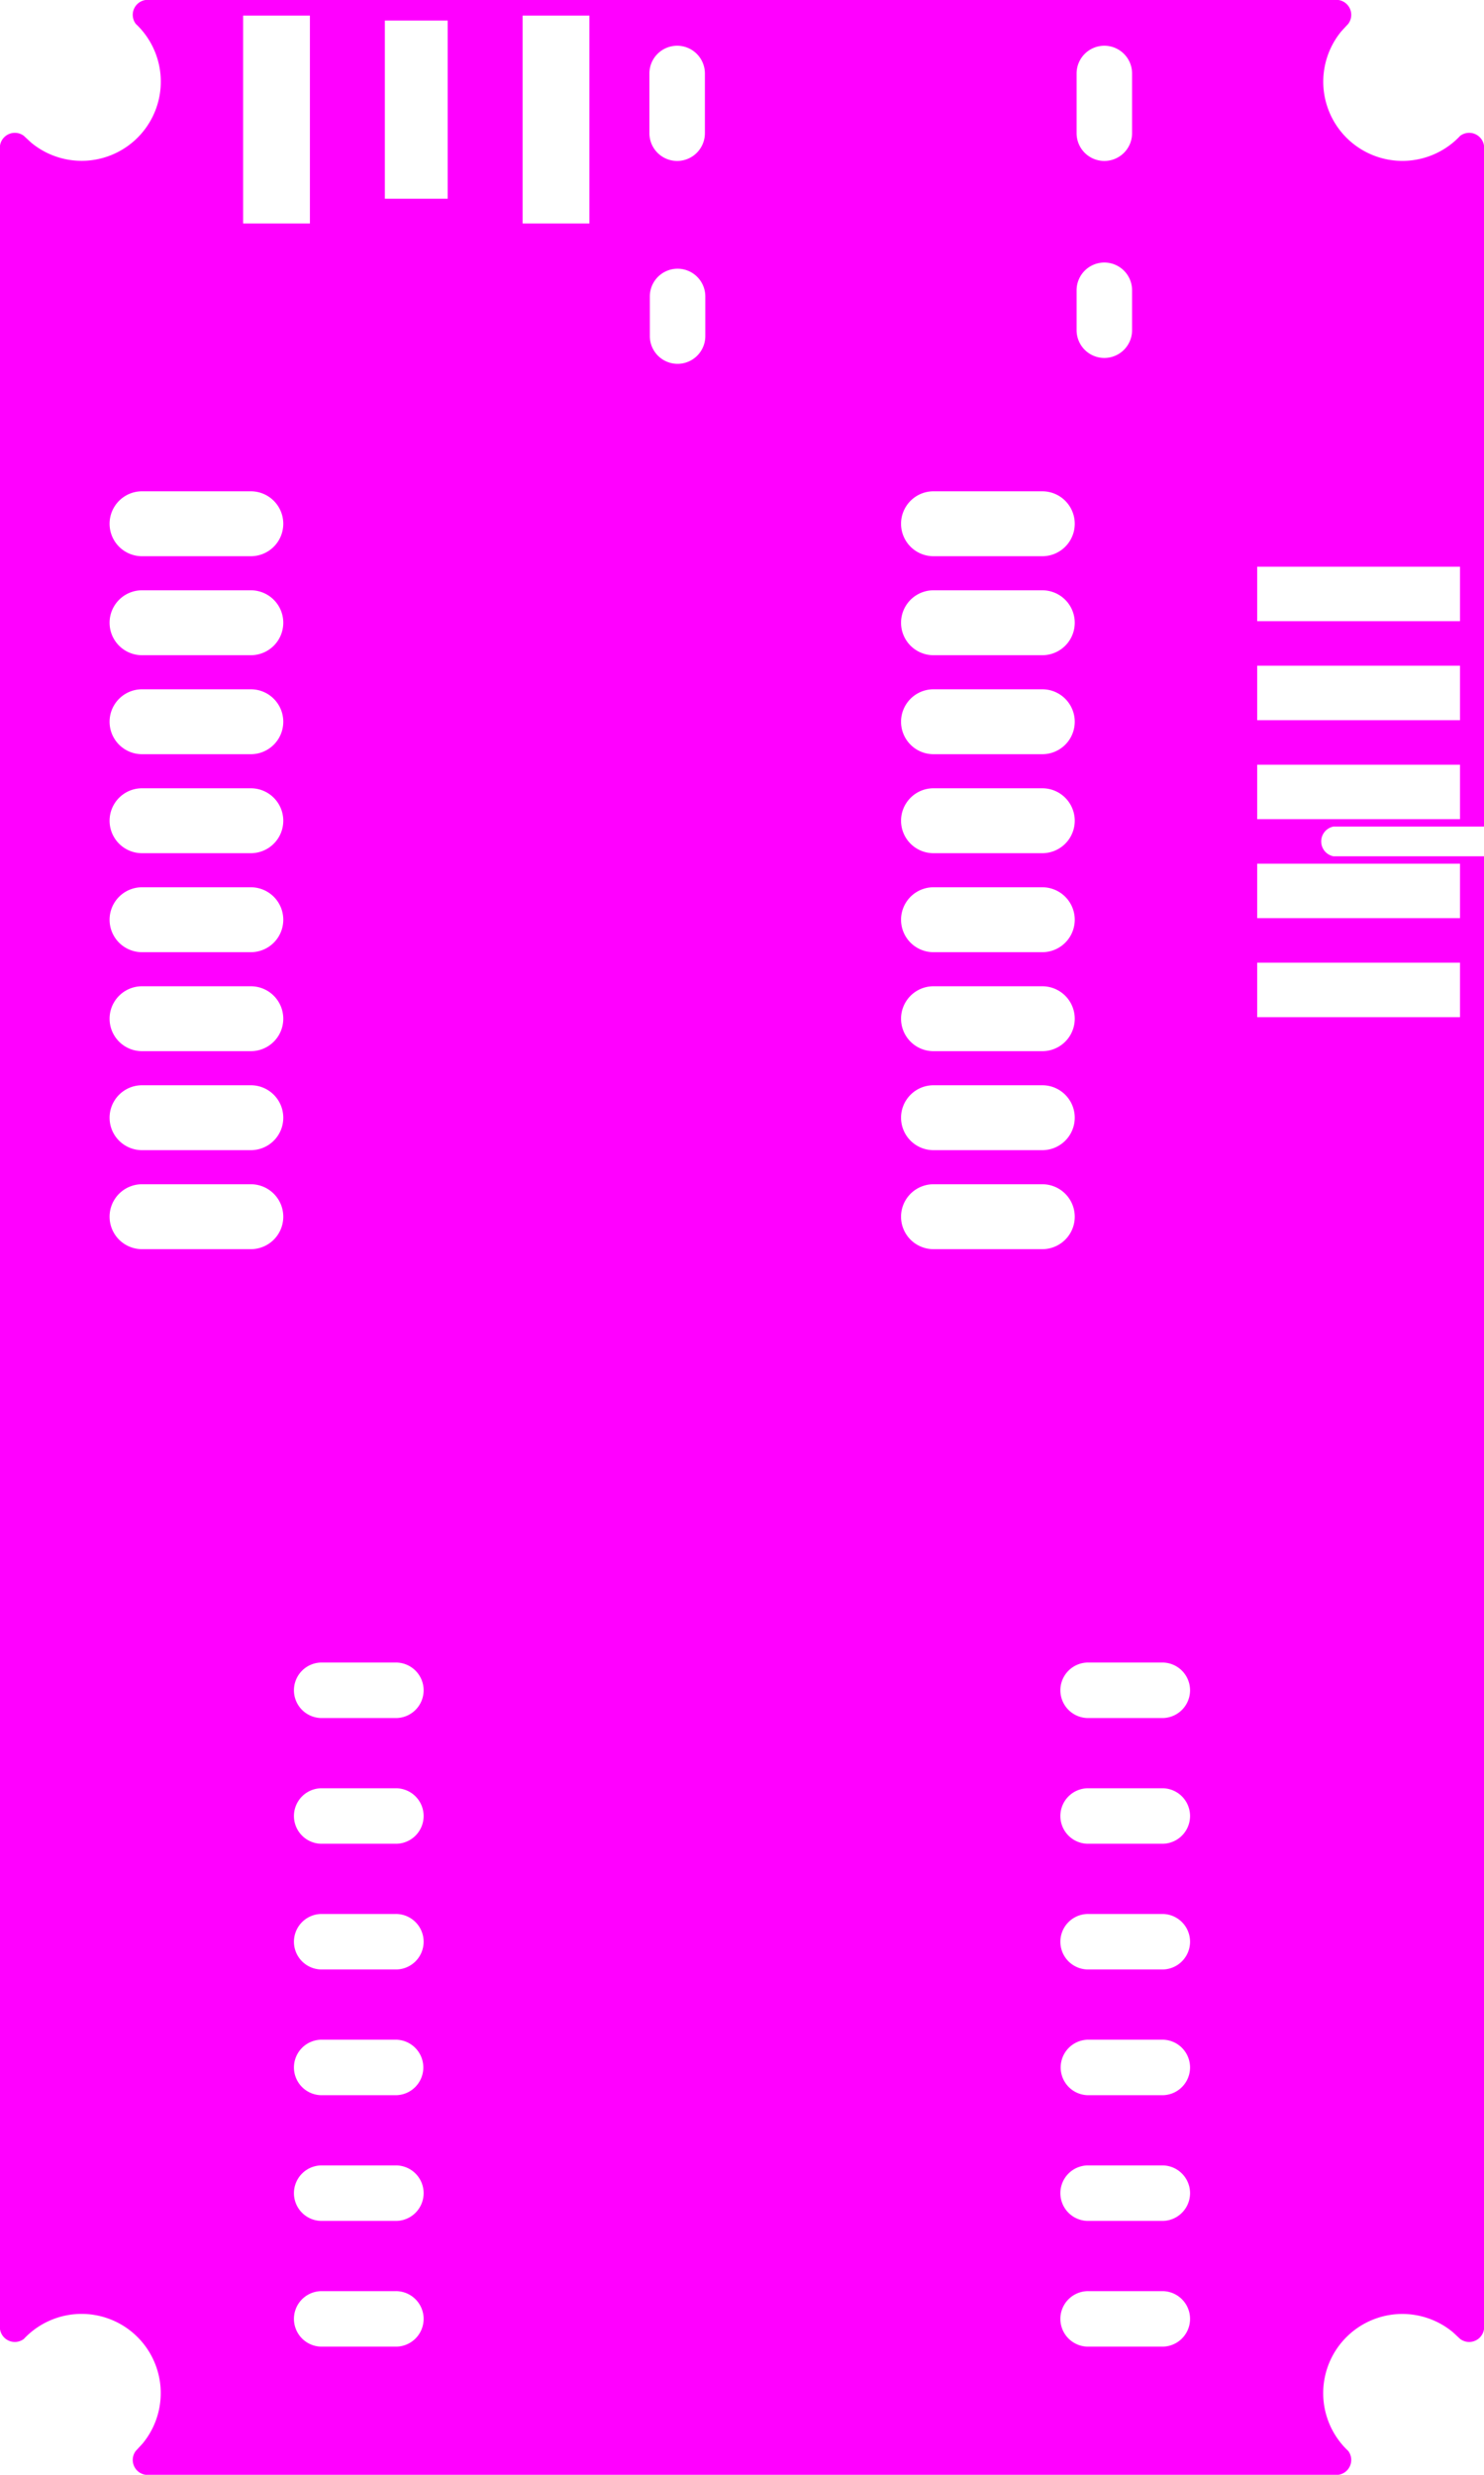 <svg width="30mm" height="50mm" viewBox="0 0 11811023 19685039"  version="1.1" xmlns="http://www.w3.org/2000/svg" xmlns:xlink="http://www.w3.org/1999/xlink">
<desc>
Origin 0 0 Bound 3937008 3937008 11811023 19685039
</desc>
<g fill-rule="evenodd" fill="rgb(255, 0, 255)" stroke="black" stroke-width="1" transform="translate(0, 19685039) scale(1, -1) translate(-3937008, -3937008)">
<path id="N" d="M 14589564.00 23622046.00 A 119403.94 119403.94 0 0 0 14667948.00 23432809.00 L 14614046.00 23374616.00 A 629926.01 629926.01 0 0 1 15558792.00 22541965.00 A 119406.16 119406.16 0 0 0 15748029.00 22463580.00 L 15748030.38 17047244.00 L 14549340.00 17047244.00 A 120429.94 120429.94 0 0 1 14549340.00 16811024.00 L 15748030.35 16811024.00 L 15748030.00 5095473.00 A 119403.94 119403.94 0 0 0 15558793.00 5017089.00 L 15500600.00 5070991.00 A 629926.01 629926.01 0 0 1 14667949.00 4126245.00 A 119406.16 119406.16 0 0 0 14589564.00 3937008.00 L 5095473.00 3937008.00 A 119400.25 119400.25 0 0 0 5017088.00 4126244.00 L 5070991.00 4184437.00 A 629926.01 629926.01 0 0 1 4126245.00 5017088.00 A 119406.16 119406.16 0 0 0 3937008.00 5095473.00 L 3937008.00 22463580.00 A 119390.75 119390.75 0 0 0 4126245.00 22541965.00 L 4184437.00 22488062.00 A 629926.01 629926.01 0 0 1 5017088.00 23432808.00 A 119406.16 119406.16 0 0 0 5095473.00 23622045.00 L 14589564.00 23622046.00  zM 7086615.00 5397943.00 L 6496063.00 5397943.00 A 220780.35 220780.35 0 0 1 6496063.00 4956389.00 L 7086615.00 4956389.00 A 220780.35 220780.35 0 1 1 7086615.00 5397943.00  zM 7086615.00 6397943.00 L 6496063.00 6397943.00 A 220780.35 220780.35 0 0 1 6496063.00 5956389.00 L 7086615.00 5956389.00 A 220780.35 220780.35 0 1 1 7086615.00 6397943.00  zM 7086615.00 7397943.00 L 6496063.00 7397943.00 A 220780.35 220780.35 0 0 1 6496063.00 6956389.00 L 7086615.00 6956389.00 A 220780.35 220780.35 0 0 1 7086615.00 7397943.00  zM 7086615.00 8397943.00 L 6496063.00 8397943.00 A 220780.35 220780.35 0 0 1 6496063.00 7956389.00 L 7086615.00 7956389.00 A 220780.35 220780.35 0 1 1 7086615.00 8397943.00  zM 7086615.00 9397943.00 L 6496063.00 9397943.00 A 220780.35 220780.35 0 0 1 6496063.00 8956389.00 L 7086615.00 8956389.00 A 220780.35 220780.35 0 1 1 7086615.00 9397943.00  zM 13188977.00 5397943.00 L 12598425.00 5397943.00 A 220780.35 220780.35 0 1 1 12598425.00 4956389.00 L 13188977.00 4956389.00 A 220780.35 220780.35 0 0 1 13188977.00 5397943.00  zM 13188977.00 6397943.00 L 12598425.00 6397943.00 A 220780.35 220780.35 0 1 1 12598425.00 5956389.00 L 13188977.00 5956389.00 A 220780.35 220780.35 0 0 1 13188977.00 6397943.00  zM 13188977.00 7397943.00 L 12598425.00 7397943.00 A 220780.35 220780.35 0 0 1 12598425.00 6956389.00 L 13188977.00 6956389.00 A 220780.35 220780.35 0 0 1 13188977.00 7397943.00  zM 13188977.00 8397943.00 L 12598425.00 8397943.00 A 220780.35 220780.35 0 1 1 12598425.00 7956389.00 L 13188977.00 7956389.00 A 220780.35 220780.35 0 0 1 13188977.00 8397943.00  zM 13188977.00 9397943.00 L 12598425.00 9397943.00 A 220780.35 220780.35 0 1 1 12598425.00 8956389.00 L 13188977.00 8956389.00 A 220780.35 220780.35 0 0 1 13188977.00 9397943.00  zM 5933465.00 14202207.00 L 5067323.00 14202207.00 A 258108.52 258108.52 0 0 1 5067323.00 13685981.00 L 5933465.00 13685981.00 A 258108.52 258108.52 0 0 1 5933465.00 14202207.00  zM 5933465.00 14989609.00 L 5067323.00 14989609.00 A 258108.52 258108.52 0 0 1 5067323.00 14473383.00 L 5933465.00 14473383.00 A 258108.52 258108.52 0 0 1 5933465.00 14989609.00  zM 5933465.00 15777011.00 L 5067323.00 15777011.00 A 258108.52 258108.52 0 1 1 5067323.00 15260785.00 L 5933465.00 15260785.00 A 258108.52 258108.52 0 0 1 5933465.00 15777011.00  zM 7086615.00 10397943.00 L 6496063.00 10397943.00 A 220780.35 220780.35 0 0 1 6496063.00 9956389.00 L 7086615.00 9956389.00 A 220780.35 220780.35 0 1 1 7086615.00 10397943.00  zM 12232677.00 14202207.00 L 11366535.00 14202207.00 A 258108.52 258108.52 0 0 1 11366535.00 13685981.00 L 12232677.00 13685981.00 A 258108.52 258108.52 0 0 1 12232677.00 14202207.00  zM 13188977.00 10397943.00 L 12598425.00 10397943.00 A 220780.35 220780.35 0 1 1 12598425.00 9956389.00 L 13188977.00 9956389.00 A 220780.35 220780.35 0 0 1 13188977.00 10397943.00  zM 12232677.00 14989609.00 L 11366535.00 14989609.00 A 258108.52 258108.52 0 0 1 11366535.00 14473383.00 L 12232677.00 14473383.00 A 258108.52 258108.52 0 0 1 12232677.00 14989609.00  zM 12232677.00 15777011.00 L 11366535.00 15777011.00 A 258108.52 258108.52 0 0 1 11366535.00 15260785.00 L 12232677.00 15260785.00 A 258108.52 258108.52 0 1 1 12232677.00 15777011.00  zM 12232677.00 16564412.00 L 11366535.00 16564412.00 A 258108.52 258108.52 0 0 1 11366535.00 16048186.00 L 12232677.00 16048186.00 A 258108.52 258108.52 0 0 1 12232677.00 16564412.00  zM 15557086.00 15964567.00 L 13942914.00 15964567.00 L 13942914.00 15531497.00 L 15557086.00 15531497.00 L 15557086.00 15964567.00  zM 5933465.00 16564412.00 L 5067323.00 16564412.00 A 258108.52 258108.52 0 0 1 5067323.00 16048186.00 L 5933465.00 16048186.00 A 258108.52 258108.52 0 0 1 5933465.00 16564412.00  zM 5933465.00 17351814.00 L 5067323.00 17351814.00 A 258108.52 258108.52 0 1 1 5067323.00 16835588.00 L 5933465.00 16835588.00 A 258108.52 258108.52 0 0 1 5933465.00 17351814.00  zM 5933465.00 18139215.00 L 5067323.00 18139215.00 A 258108.52 258108.52 0 0 1 5067323.00 17622989.00 L 5933465.00 17622989.00 A 258108.52 258108.52 0 0 1 5933465.00 18139215.00  zM 5933465.00 18926617.00 L 5067323.00 18926617.00 A 258108.52 258108.52 0 0 1 5067323.00 18410391.00 L 5933465.00 18410391.00 A 258108.52 258108.52 0 0 1 5933465.00 18926617.00  zM 5933465.00 19714019.00 L 5067323.00 19714019.00 A 258108.52 258108.52 0 1 1 5067323.00 19197793.00 L 5933465.00 19197793.00 A 258108.52 258108.52 0 0 1 5933465.00 19714019.00  zM 6403543.00 23498031.00 L 5872047.00 23498031.00 L 5872047.00 21844489.00 L 6403543.00 21844489.00 L 6403543.00 23498031.00  zM 7500000.00 23458661.00 L 7000000.00 23458661.00 L 7000000.00 22041339.00 L 7500000.00 22041339.00 L 7500000.00 23458661.00  zM 8627953.00 23498031.00 L 8096457.00 23498031.00 L 8096457.00 21844489.00 L 8627953.00 21844489.00 L 8627953.00 23498031.00  zM 9108957.00 21265031.00 L 9108957.00 20950071.00 A 220780.35 220780.35 0 1 1 9550511.00 20950071.00 L 9550511.00 21265031.00 A 220780.35 220780.35 0 0 1 9108957.00 21265031.00  zM 9105601.00 23036221.00 L 9105601.00 22563779.00 A 220780.35 220780.35 0 1 1 9547155.00 22563779.00 L 9547155.00 23036221.00 A 220780.35 220780.35 0 1 1 9105601.00 23036221.00  zM 12232677.00 17351814.00 L 11366535.00 17351814.00 A 258108.52 258108.52 0 1 1 11366535.00 16835588.00 L 12232677.00 16835588.00 A 258108.52 258108.52 0 1 1 12232677.00 17351814.00  zM 12232677.00 18139215.00 L 11366535.00 18139215.00 A 258108.52 258108.52 0 0 1 11366535.00 17622989.00 L 12232677.00 17622989.00 A 258108.52 258108.52 0 0 1 12232677.00 18139215.00  zM 15557086.00 17539370.00 L 13942914.00 17539370.00 L 13942914.00 17106300.00 L 15557086.00 17106300.00 L 15557086.00 17539370.00  zM 15557086.00 16751968.00 L 13942914.00 16751968.00 L 13942914.00 16318898.00 L 15557086.00 16318898.00 L 15557086.00 16751968.00  zM 15557086.00 18326772.00 L 13942914.00 18326772.00 L 13942914.00 17893702.00 L 15557086.00 17893702.00 L 15557086.00 18326772.00  zM 12232677.00 19714019.00 L 11366535.00 19714019.00 A 258108.52 258108.52 0 1 1 11366535.00 19197793.00 L 12232677.00 19197793.00 A 258108.52 258108.52 0 1 1 12232677.00 19714019.00  zM 12232677.00 18926617.00 L 11366535.00 18926617.00 A 258108.52 258108.52 0 0 1 11366535.00 18410391.00 L 12232677.00 18410391.00 A 258108.52 258108.52 0 1 1 12232677.00 18926617.00  zM 15557086.00 19114173.00 L 13942914.00 19114173.00 L 13942914.00 18681103.00 L 15557086.00 18681103.00 L 15557086.00 19114173.00  zM 12505601.00 21311810.00 L 12505601.00 20996850.00 A 220780.35 220780.35 0 1 1 12947155.00 20996850.00 L 12947155.00 21311810.00 A 220780.35 220780.35 0 1 1 12505601.00 21311810.00  zM 12505601.00 23036221.00 L 12505601.00 22563779.00 A 220780.35 220780.35 0 1 1 12947155.00 22563779.00 L 12947155.00 23036221.00 A 220780.35 220780.35 0 1 1 12505601.00 23036221.00  z"/>
</g>
</svg>
